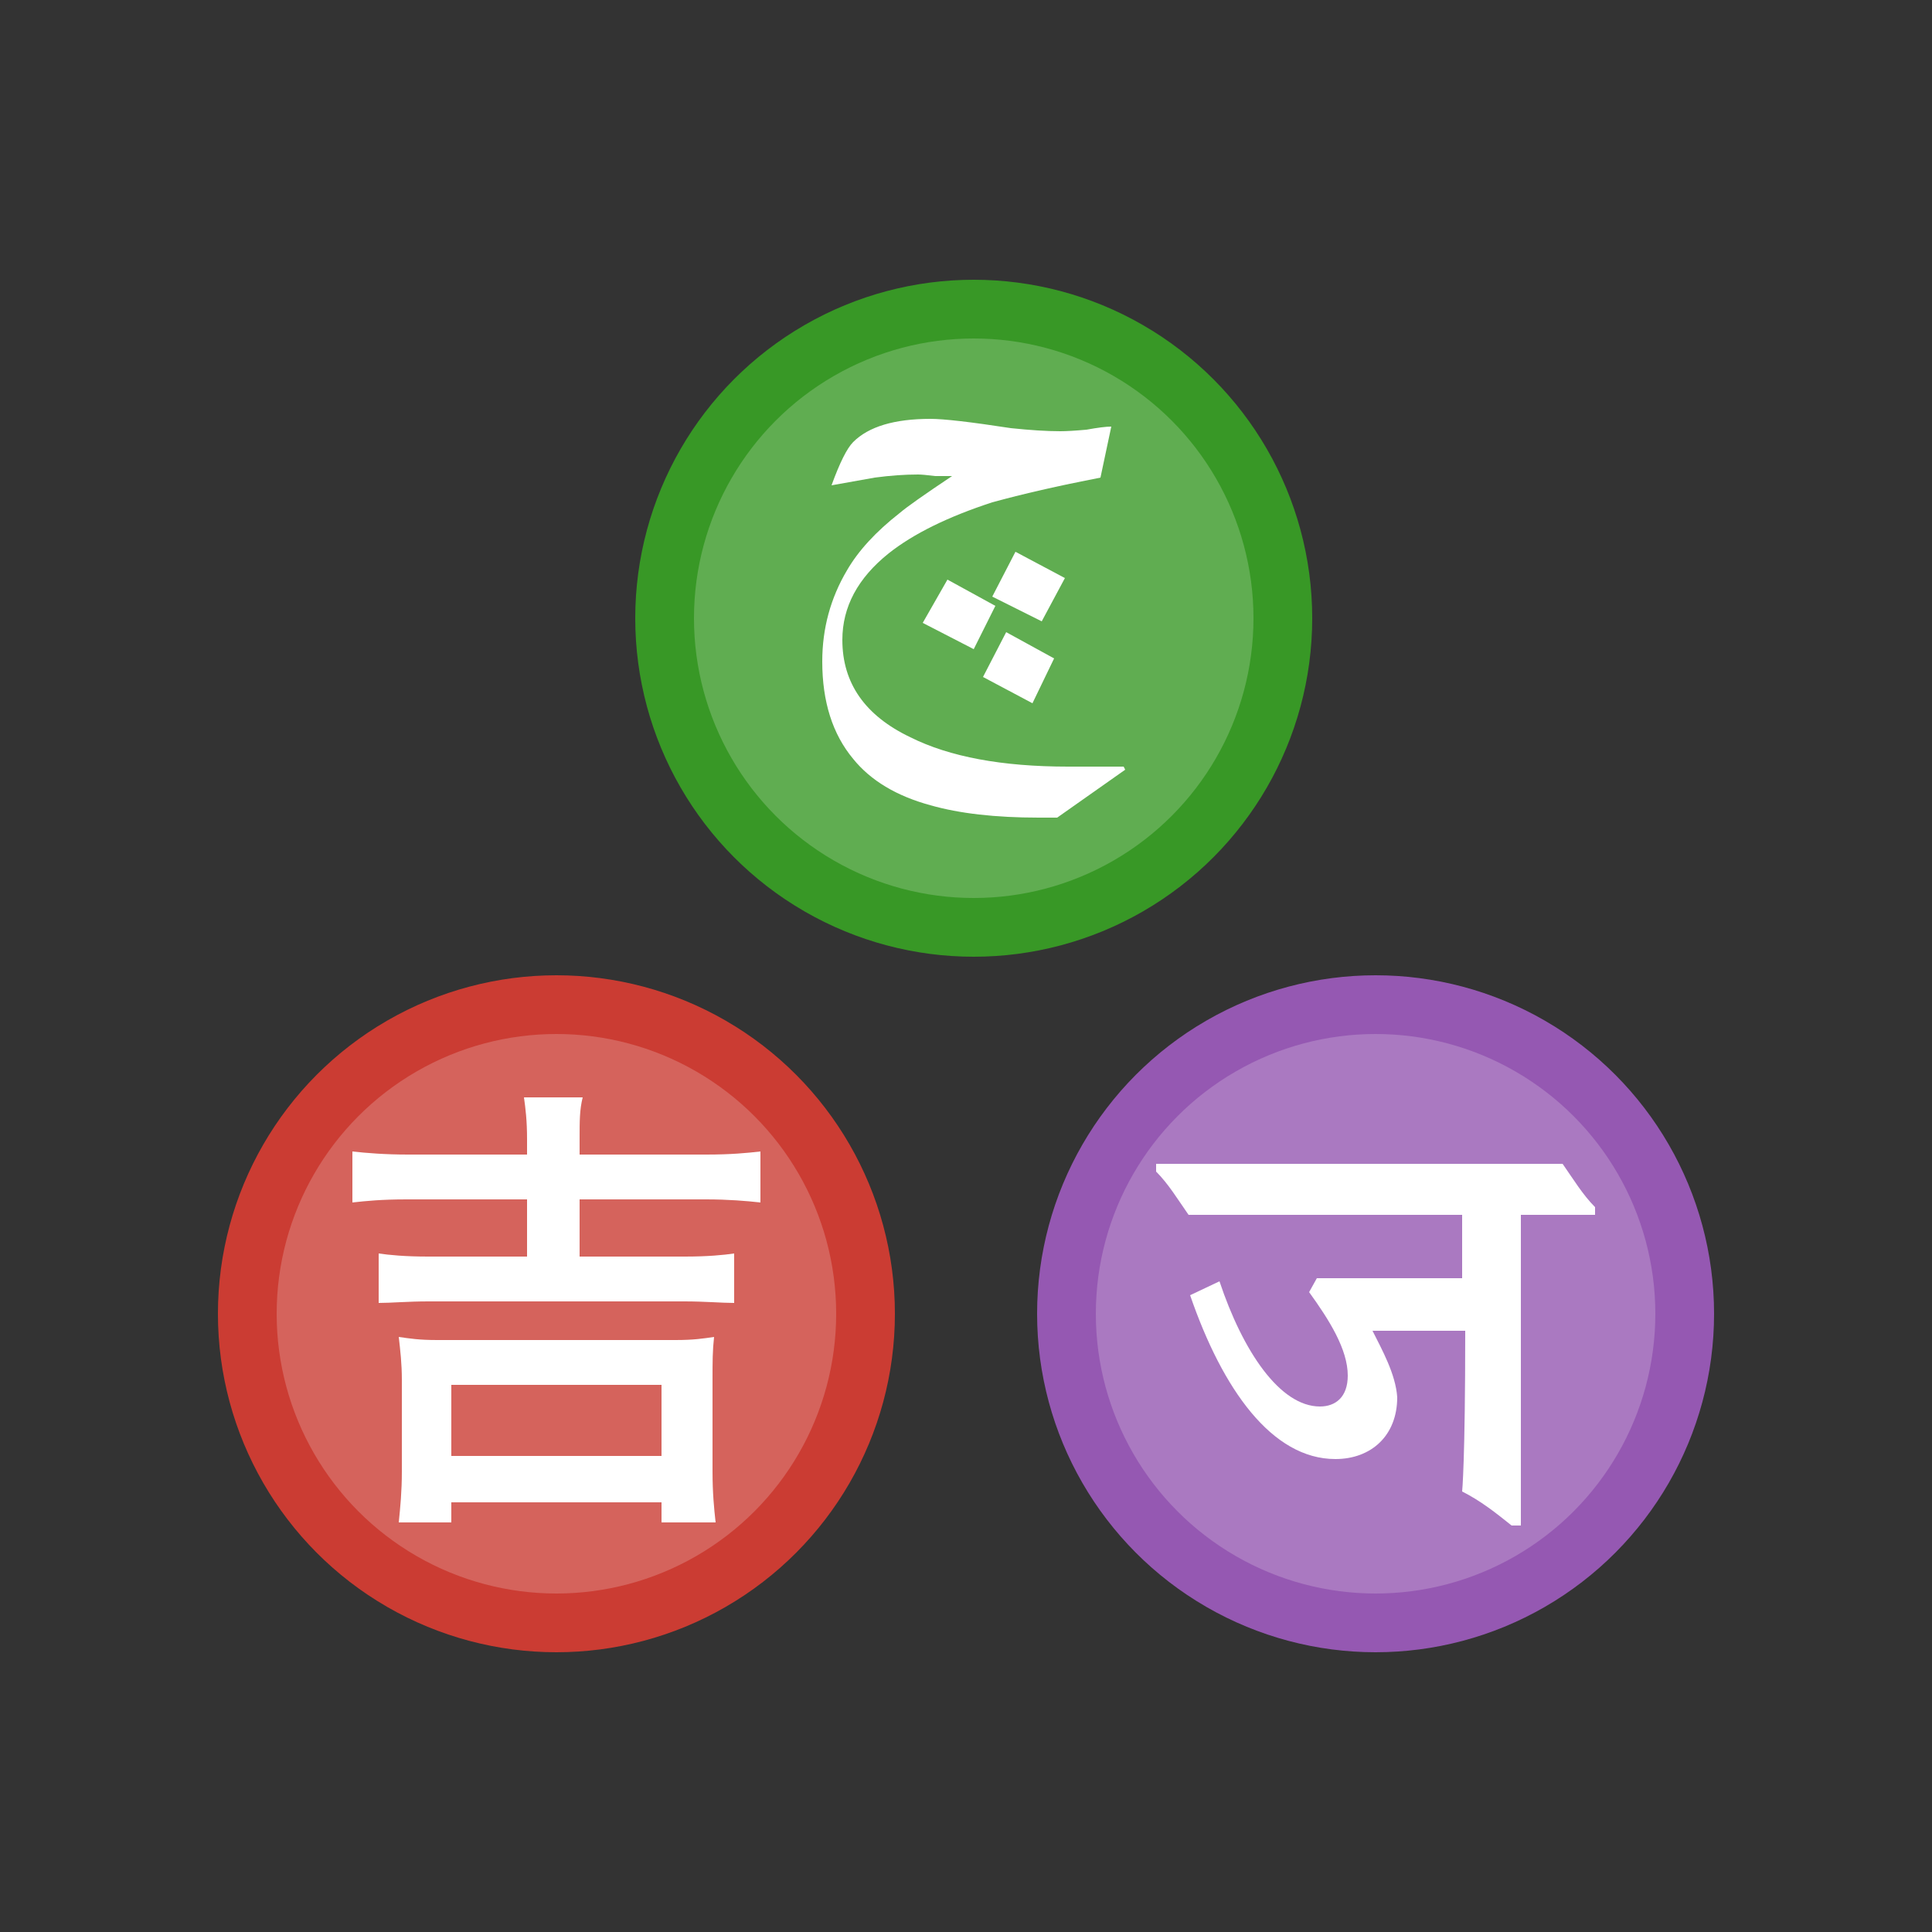 <svg xmlns="http://www.w3.org/2000/svg" viewBox="0 0 125 125">
  <rect x="0" y="0" width="125" height="125" fill="#333333" stroke="none"/>
  <g stroke-width="3.8">
    <circle cx="63" cy="40" r="20" fill="#60ad51" stroke="#389826"/>
    <circle cx="36" cy="85" r="20" fill="#d5635c" stroke="#cb3c33"/>
    <circle cx="89" cy="85" r="20" fill="#aa79c1" stroke="#9558b2"/>
  </g>
  <g fill="white">
    <!-- The characters in each circle correspond to the start of the word "Julia"
         in three of the most used writing systems around the world:
         https://en.wikipedia.org/wiki/List_of_writing_systems#List_of_writing_scripts_by_adoption -->
    <!-- (چ), U+0686, Arabic letter "tcheh" -->
    <path d="M 61.6,30.8 Q 61.2,30.8 60.5,30.8 Q 59.7,30.7 59.4,30.7 Q 58.1,30.7 56.6,30.9 Q 55.5,31.1 53.8,31.4 Q 54.6,29.2 55.2,28.6 Q 56.7,27.1 60.2,27.1 Q 61.5,27.1 65.4,27.7 Q 67.3,27.9 68.6,27.9 Q 69.2,27.9 70.3,27.8 Q 71.4,27.6 71.9,27.6 L 71.2,30.9 Q 67.1,31.7 64.2,32.5 Q 59.9,33.9 57.5,35.8 Q 54.5,38.2 54.5,41.4 Q 54.5,45.6 58.9,47.7 Q 62.7,49.6 69.1,49.6 L 72.7,49.6 L 72.8,49.8 L 68.4,52.9 L 67.2,52.9 Q 63.0,52.9 60.2,52.1 Q 56.9,51.2 55.2,49.1 Q 53.2,46.7 53.2,42.8 Q 53.2,39.6 54.8,36.9 Q 55.9,35.0 58.2,33.2 Q 58.9,32.6 61.6,30.8 Z M 68.9,37.4 L 67.4,40.2 L 64.2,38.6 L 65.7,35.7 L 68.9,37.4 Z M 68.2,42.6 L 66.8,45.5 L 63.6,43.8 L 65.1,40.9 L 68.2,42.6 Z M 64.4,39.2 L 63.0,42.0 L 59.7,40.3 L 61.3,37.5 L 64.4,39.2 Z"/>
    <!-- (吉), U+5409, Mandarin (Pinyin) "jí" -->
    <path d="M 25.8 86.5 C 25.9 87.4 26 88.2 26 89.3 L 26 95.2 C 26 96.5 25.9 97.5 25.8 98.5 L 29.2 98.5 29.2 97.2 42.8 97.2 42.8 98.5 46.3 98.5 C 46.2 97.6 46.1 96.6 46.1 95.2 L 46.1 89.3 C 46.1 88.1 46.1 87.4 46.2 86.5 45.5 86.6 44.9 86.7 43.7 86.7 L 28.3 86.7 C 27.1 86.7 26.5 86.6 25.8 86.5 Z  M 29.2 89.6 L 42.8 89.6 42.8 94.2 29.2 94.2 29.2 89.6 Z  M 37.5 74.7 L 37.5 73.7 C 37.5 72.5 37.5 71.8 37.7 71 L 33.9 71 C 34 71.7 34.1 72.5 34.1 73.7 L 34.1 74.7 26.4 74.7 C 24.9 74.7 23.7 74.6 22.8 74.5 L 22.8 77.8 C 23.7 77.7 24.7 77.6 26.3 77.6 L 34.1 77.6 34.1 81.3 27.7 81.3 C 26.2 81.3 25.2 81.2 24.5 81.1 L 24.5 84.3 C 25.3 84.3 26.4 84.2 27.7 84.2 L 44.3 84.2 C 45.6 84.2 46.7 84.3 47.5 84.3 L 47.5 81.1 C 46.8 81.2 45.8 81.3 44.3 81.3 L 37.5 81.3 37.5 77.6 45.7 77.6 C 47.1 77.6 48.3 77.7 49.2 77.8 L 49.2 74.5 C 48.3 74.6 47.3 74.7 45.7 74.7 L 37.5 74.7 Z"/>
    <!-- (ज), U+091C, Devanagari letter "ja" -->
    <path d="M 103.2,78.6 L 103.2,78.1 C 102.4,77.3 101.8,76.3 101.1,75.3 L 74.8,75.3 L 74.8,75.8 C 75.6,76.6 76.2,77.6 76.9,78.6 L 94.6,78.6 L 94.6,82.7 L 85.2,82.7 L 84.7,83.6 C 86.0,85.4 87.2,87.3 87.2,89.0 C 87.2,90.4 86.4,91.0 85.4,91.0 C 82.8,91.0 80.4,87.4 78.9,82.9 L 77.0,83.8 C 79.1,89.9 82.3,94.4 86.4,94.4 C 88.7,94.4 90.4,92.9 90.4,90.4 C 90.3,88.9 89.4,87.3 88.8,86.1 L 94.8,86.1 C 94.8,94.6 94.6,96.5 94.6,96.5 C 95.8,97.1 96.8,97.9 97.8,98.7 L 98.4,98.7 L 98.4,78.6 Z"/>
  </g>
</svg>
